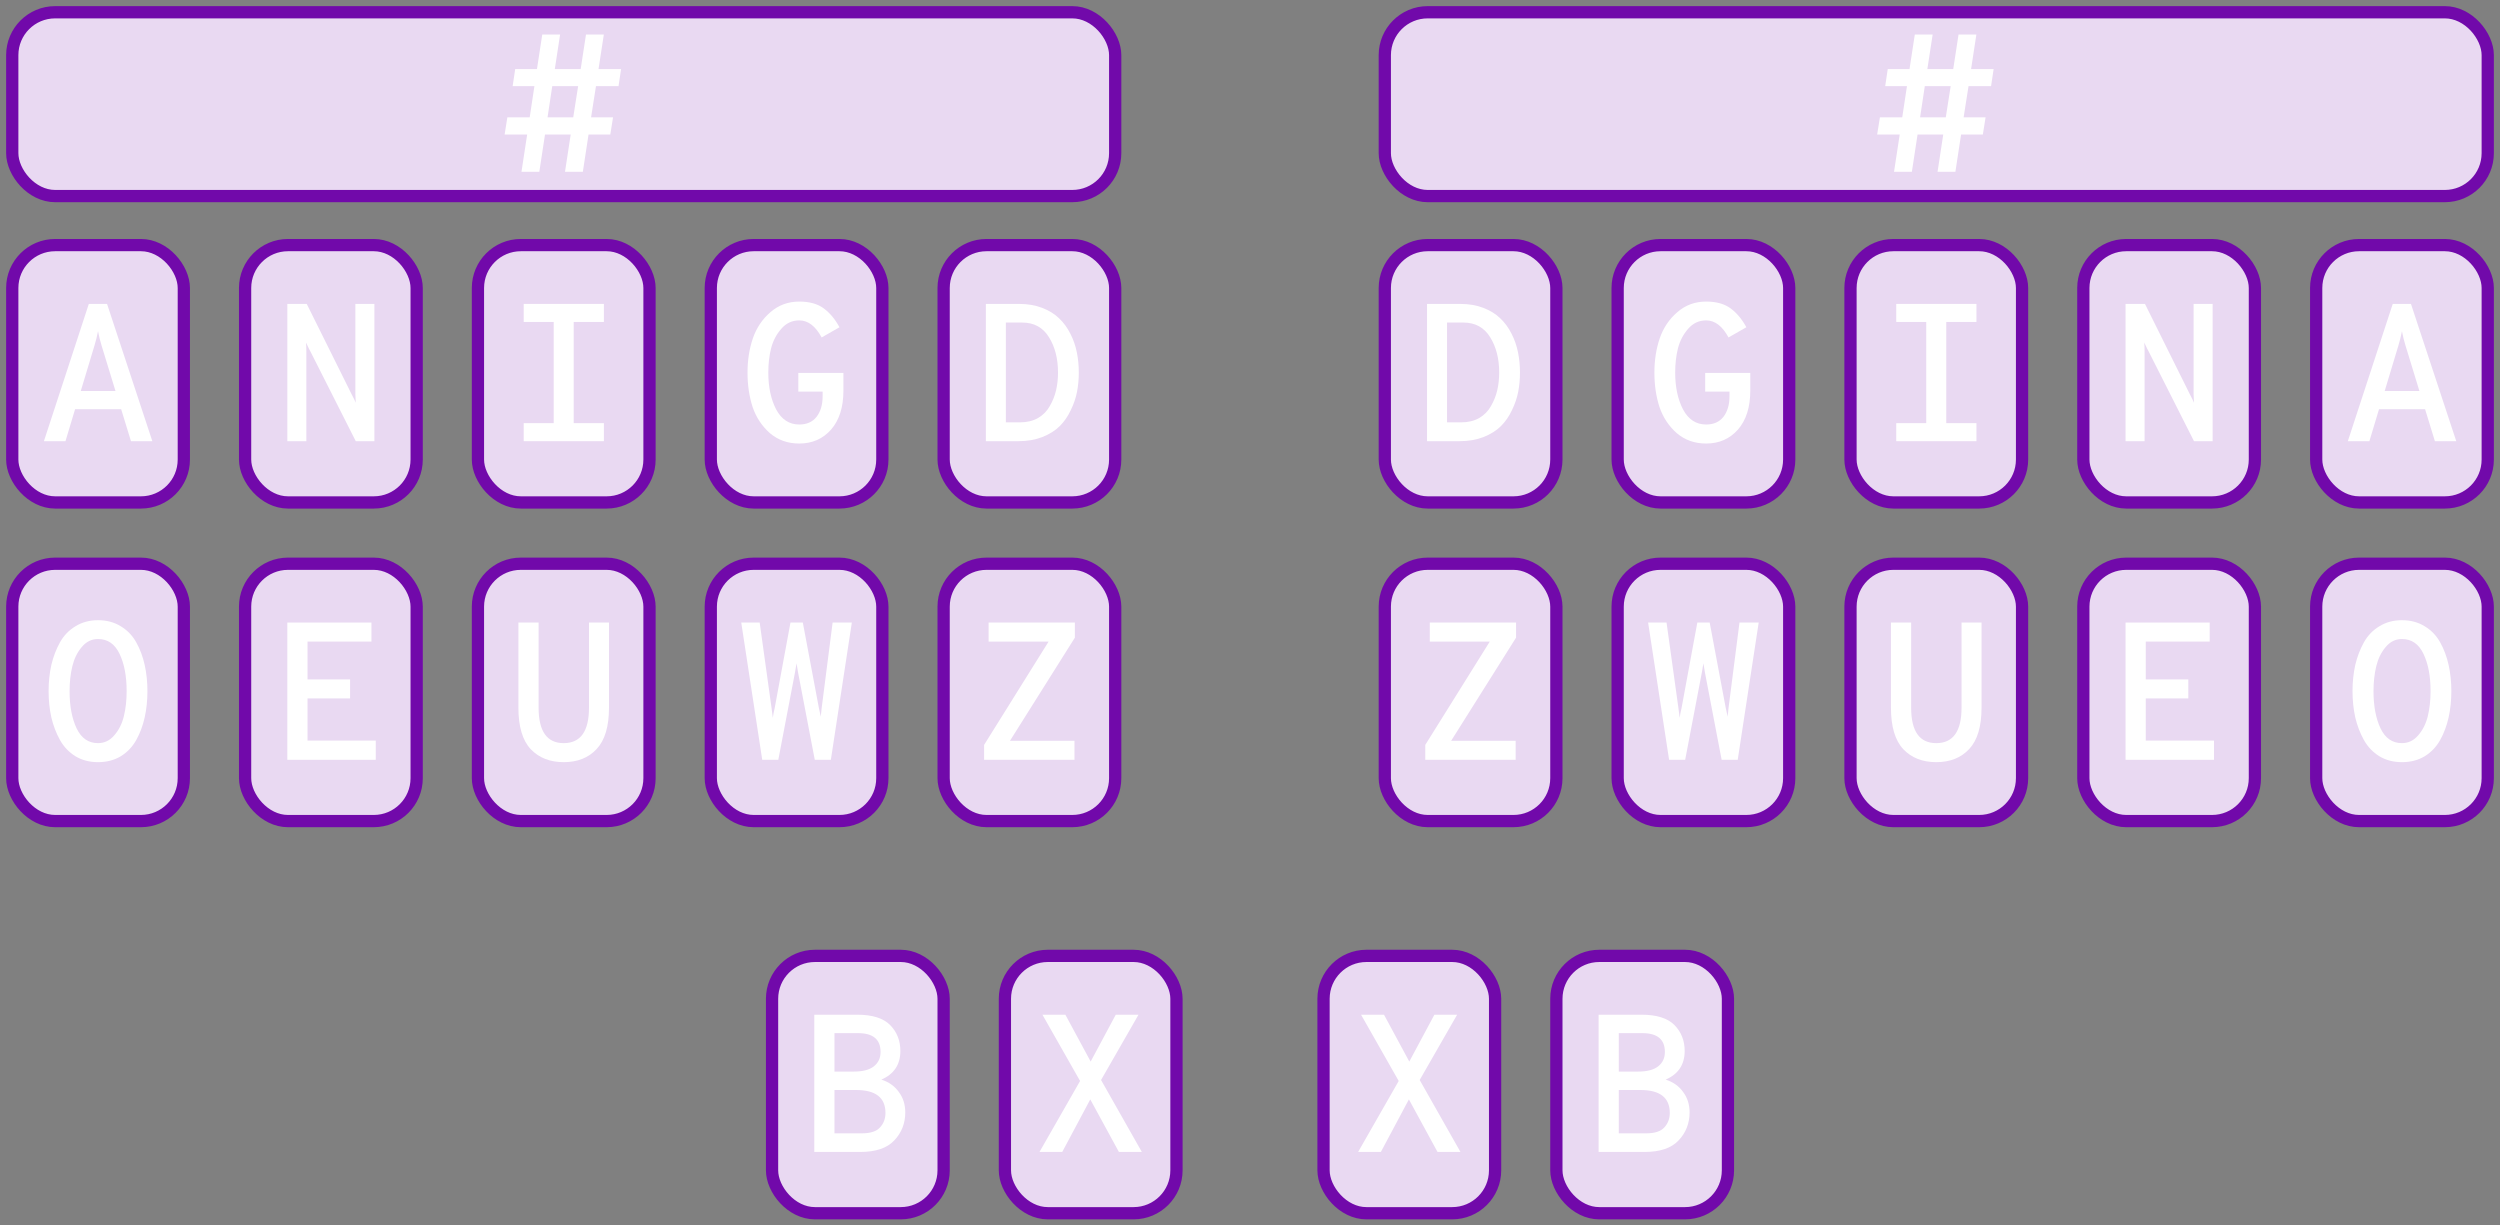 <svg width="204" height="100" viewBox="0 0 204 100" fill="none" xmlns="http://www.w3.org/2000/svg">
<rect x="0" y="0" width="204" height="100" fill="#808080" stroke="none"/>
<g id="yawei-chinese">
<rect id="RightHashKey" x="113" y="1" width="90" height="15" rx="3.5" fill="#E9D9F2" stroke="#7109AA"/>
<rect id="RightOKey" x="189" y="46" width="14" height="21" rx="3.5" fill="#E9D9F2" stroke="#7109AA"/>
<rect id="RightAKey" x="189" y="20" width="14" height="21" rx="3.5" fill="#E9D9F2" stroke="#7109AA"/>
<rect id="RightEKey" x="170" y="46" width="14" height="21" rx="3.5" fill="#E9D9F2" stroke="#7109AA"/>
<rect id="RightNKey" x="170" y="20" width="14" height="21" rx="3.5" fill="#E9D9F2" stroke="#7109AA"/>
<rect id="RightUKey" x="151" y="46" width="14" height="21" rx="3.5" fill="#E9D9F2" stroke="#7109AA"/>
<rect id="RightIKey" x="151" y="20" width="14" height="21" rx="3.5" fill="#E9D9F2" stroke="#7109AA"/>
<rect id="RightWKey" x="132" y="46" width="14" height="21" rx="3.5" fill="#E9D9F2" stroke="#7109AA"/>
<rect id="RightGKey" x="132" y="20" width="14" height="21" rx="3.5" fill="#E9D9F2" stroke="#7109AA"/>
<rect id="RightZKey" x="113" y="46" width="14" height="21" rx="3.5" fill="#E9D9F2" stroke="#7109AA"/>
<rect id="RightDKey" x="113" y="20" width="14" height="21" rx="3.5" fill="#E9D9F2" stroke="#7109AA"/>
<rect id="RightBKey" x="127" y="78" width="14" height="21" rx="3.5" fill="#E9D9F2" stroke="#7109AA"/>
<rect id="RightXKey" x="108" y="78" width="14" height="21" rx="3.5" fill="#E9D9F2" stroke="#7109AA"/>
<rect id="LeftHashKey" x="1" y="1" width="90" height="15" rx="3.5" fill="#E9D9F2" stroke="#7109AA"/>
<rect id="LeftXKey" x="82" y="78" width="14" height="21" rx="3.5" fill="#E9D9F2" stroke="#7109AA"/>
<rect id="LeftBKey" x="63" y="78" width="14" height="21" rx="3.5" fill="#E9D9F2" stroke="#7109AA"/>
<rect id="LeftDKey" x="77" y="20" width="14" height="21" rx="3.5" fill="#E9D9F2" stroke="#7109AA"/>
<rect id="LeftZKey" x="77" y="46" width="14" height="21" rx="3.5" fill="#E9D9F2" stroke="#7109AA"/>
<rect id="LeftGKey" x="58" y="20" width="14" height="21" rx="3.5" fill="#E9D9F2" stroke="#7109AA"/>
<rect id="LeftWKey" x="58" y="46" width="14" height="21" rx="3.5" fill="#E9D9F2" stroke="#7109AA"/>
<rect id="LeftIKey" x="39" y="20" width="14" height="21" rx="3.5" fill="#E9D9F2" stroke="#7109AA"/>
<rect id="LeftUKey" x="39" y="46" width="14" height="21" rx="3.5" fill="#E9D9F2" stroke="#7109AA"/>
<rect id="LeftNKey" x="20" y="20" width="14" height="21" rx="3.5" fill="#E9D9F2" stroke="#7109AA"/>
<rect id="LeftEKey" x="20" y="46" width="14" height="21" rx="3.5" fill="#E9D9F2" stroke="#7109AA"/>
<rect id="LeftAKey" x="1" y="20" width="14" height="21" rx="3.5" fill="#E9D9F2" stroke="#7109AA"/>
<rect id="LeftOKey" x="1" y="46" width="14" height="21" rx="3.5" fill="#E9D9F2" stroke="#7109AA"/>
<path id="LeftHash" d="M42.552 14.02L43.016 10.98H41.176L41.4 9.572H43.224L43.608 7.028H41.832L42.04 5.636H43.816L44.248 2.82H45.704L45.272 5.636H47.384L47.816 2.82H49.272L48.84 5.636H50.68L50.472 7.028H48.632L48.232 9.572H50.024L49.8 10.98H48.024L47.56 14.02H46.104L46.568 10.98H44.472L44.008 14.02H42.552ZM44.68 9.572H46.776L47.176 7.028H45.064L44.68 9.572Z" fill="white"/>
<path id="LeftO" d="M7.998 62.192C7.305 62.192 6.692 62.032 6.158 61.712C5.625 61.381 5.204 60.939 4.894 60.384C4.585 59.829 4.35 59.216 4.19 58.544C4.041 57.872 3.966 57.157 3.966 56.4C3.966 55.643 4.041 54.928 4.19 54.256C4.35 53.584 4.585 52.971 4.894 52.416C5.204 51.861 5.625 51.424 6.158 51.104C6.692 50.773 7.305 50.608 7.998 50.608C8.702 50.608 9.321 50.773 9.854 51.104C10.388 51.424 10.809 51.861 11.118 52.416C11.428 52.971 11.657 53.584 11.806 54.256C11.956 54.928 12.03 55.643 12.03 56.4C12.03 57.157 11.956 57.872 11.806 58.544C11.657 59.216 11.428 59.829 11.118 60.384C10.809 60.939 10.388 61.381 9.854 61.712C9.321 62.032 8.702 62.192 7.998 62.192ZM7.998 60.64C8.521 60.64 8.964 60.427 9.326 60C9.7 59.573 9.961 59.051 10.11 58.432C10.26 57.813 10.334 57.136 10.334 56.4C10.334 55.173 10.142 54.16 9.758 53.36C9.374 52.549 8.788 52.144 7.998 52.144C7.476 52.144 7.033 52.363 6.67 52.8C6.308 53.227 6.052 53.749 5.902 54.368C5.753 54.987 5.678 55.664 5.678 56.4C5.678 57.616 5.87 58.629 6.254 59.44C6.638 60.24 7.22 60.64 7.998 60.64Z" fill="white"/>
<path id="LeftA" d="M10.687 36L9.887 33.392H6.127L5.343 36H3.583L7.247 24.8H8.735L12.431 36H10.687ZM6.591 31.904H9.423L8.287 28.192C8.169 27.808 8.073 27.419 7.999 27.024C7.924 27.419 7.828 27.808 7.711 28.192L6.591 31.904Z" fill="white"/>
<path id="LeftE" d="M23.446 62V50.8H30.31V52.352H25.094V55.44H28.566V56.992H25.094V60.432H30.662V62H23.446Z" fill="white"/>
<path id="LeftN" d="M23.446 36V24.8H25.03L28.694 32.176C28.844 32.453 28.956 32.683 29.03 32.864C29.009 32.459 28.998 32.229 28.998 32.176V24.8H30.55V36H29.03L25.318 28.656C25.297 28.613 25.26 28.544 25.206 28.448C25.164 28.352 25.121 28.261 25.078 28.176C25.036 28.091 24.998 28.016 24.966 27.952C24.988 28.123 24.998 28.352 24.998 28.64V36H23.446Z" fill="white"/>
<path id="LeftU" d="M45.998 62.192C44.878 62.192 43.982 61.84 43.31 61.136C42.638 60.421 42.302 59.291 42.302 57.744V50.8H43.95V57.744C43.95 59.675 44.633 60.64 45.998 60.64C47.374 60.64 48.062 59.675 48.062 57.744V50.8H49.694V57.744C49.694 59.28 49.358 60.405 48.686 61.12C48.025 61.835 47.129 62.192 45.998 62.192Z" fill="white"/>
<path id="LeftI" d="M49.278 26.272H46.814V34.528H49.278V36H42.734V34.528H45.182V26.272H42.734V24.8H49.278V26.272Z" fill="white"/>
<path id="LeftW" d="M62.198 62L60.486 50.8H61.99L62.966 57.824L63.062 58.576C63.094 58.32 63.142 58.069 63.206 57.824L64.502 50.8H65.51L66.822 57.776C66.886 58.043 66.934 58.277 66.966 58.48C66.977 58.384 66.993 58.261 67.014 58.112C67.036 57.952 67.046 57.845 67.046 57.792L67.942 50.8H69.51L67.798 62H66.486L65.126 54.896C65.094 54.747 65.052 54.491 64.998 54.128C64.977 54.288 64.934 54.539 64.87 54.88L63.51 62H62.198Z" fill="white"/>
<path id="LeftG" d="M65.222 36.192C64.284 36.192 63.484 35.909 62.822 35.344C62.172 34.768 61.703 34.059 61.414 33.216C61.137 32.363 60.998 31.424 60.998 30.4C60.998 29.397 61.142 28.469 61.431 27.616C61.729 26.752 62.209 26.037 62.87 25.472C63.532 24.896 64.316 24.608 65.222 24.608C66.055 24.608 66.721 24.795 67.222 25.168C67.724 25.541 68.15 26.053 68.502 26.704L67.046 27.536C66.545 26.608 65.937 26.144 65.222 26.144C64.636 26.144 64.145 26.373 63.751 26.832C63.356 27.28 63.078 27.813 62.919 28.432C62.769 29.04 62.694 29.696 62.694 30.4C62.694 31.584 62.908 32.587 63.334 33.408C63.772 34.229 64.401 34.64 65.222 34.64C65.831 34.64 66.3 34.432 66.63 34.016C66.961 33.589 67.126 33.029 67.126 32.336V31.952H65.142V30.432H68.823V31.872C68.823 33.227 68.487 34.288 67.814 35.056C67.142 35.813 66.278 36.192 65.222 36.192Z" fill="white"/>
<path id="LeftZ" d="M87.71 50.8V52.032L82.414 60.448H87.678V62H80.302V60.784L85.566 52.352H80.67V50.8H87.71Z" fill="white"/>
<path id="LeftD" d="M80.446 36V24.8H83.166C83.86 24.8 84.484 24.907 85.038 25.12C85.593 25.333 86.052 25.616 86.414 25.968C86.788 26.32 87.097 26.741 87.342 27.232C87.588 27.712 87.764 28.219 87.87 28.752C87.977 29.275 88.03 29.824 88.03 30.4C88.03 30.944 87.982 31.467 87.886 31.968C87.79 32.469 87.62 32.971 87.374 33.472C87.14 33.973 86.841 34.405 86.478 34.768C86.116 35.131 85.641 35.429 85.054 35.664C84.478 35.888 83.828 36 83.102 36H80.446ZM82.078 34.464H83.23C83.796 34.464 84.286 34.347 84.702 34.112C85.118 33.867 85.438 33.541 85.662 33.136C85.897 32.731 86.068 32.304 86.174 31.856C86.281 31.397 86.334 30.912 86.334 30.4C86.334 29.269 86.089 28.309 85.598 27.52C85.108 26.72 84.377 26.32 83.406 26.32H82.078V34.464Z" fill="white"/>
<path id="LeftB" d="M66.446 94V82.8H69.95C71.188 82.8 72.084 83.083 72.638 83.648C73.193 84.213 73.47 84.917 73.47 85.76C73.47 86.869 72.953 87.648 71.918 88.096C72.526 88.288 73.001 88.624 73.342 89.104C73.694 89.573 73.87 90.128 73.87 90.768C73.87 91.664 73.572 92.427 72.974 93.056C72.388 93.685 71.46 94 70.19 94H66.446ZM68.094 87.44H69.678C70.393 87.44 70.932 87.301 71.294 87.024C71.668 86.736 71.854 86.341 71.854 85.84C71.854 84.816 71.241 84.304 70.014 84.304H68.094V87.44ZM68.094 92.48H70.334C71.028 92.48 71.518 92.32 71.806 92C72.105 91.68 72.254 91.285 72.254 90.816C72.254 89.568 71.454 88.944 69.854 88.944H68.094V92.48Z" fill="white"/>
<path id="LeftX" d="M93.174 94H91.302L88.966 89.712L86.678 94H84.822L88.134 88.208L85.062 82.8H86.934L88.998 86.624L91.046 82.8H92.902L89.846 88.128L93.174 94Z" fill="white"/>
<path id="RightHash" d="M154.552 14.02L155.016 10.98H153.176L153.4 9.572H155.224L155.608 7.028H153.832L154.04 5.636H155.816L156.248 2.82H157.704L157.272 5.636H159.384L159.816 2.82H161.272L160.84 5.636H162.68L162.472 7.028H160.632L160.232 9.572H162.024L161.8 10.98H160.024L159.56 14.02H158.104L158.568 10.98H156.472L156.008 14.02H154.552ZM156.68 9.572H158.776L159.176 7.028H157.064L156.68 9.572Z" fill="white"/>
<path id="RightX" d="M119.174 94H117.302L114.966 89.712L112.678 94H110.822L114.134 88.208L111.062 82.8H112.934L114.998 86.624L117.046 82.8H118.902L115.846 88.128L119.174 94Z" fill="white"/>
<path id="RightB" d="M130.446 94V82.8H133.95C135.188 82.8 136.084 83.083 136.638 83.648C137.193 84.213 137.47 84.917 137.47 85.76C137.47 86.869 136.953 87.648 135.918 88.096C136.526 88.288 137.001 88.624 137.342 89.104C137.694 89.573 137.87 90.128 137.87 90.768C137.87 91.664 137.572 92.427 136.974 93.056C136.388 93.685 135.46 94 134.19 94H130.446ZM132.094 87.44H133.678C134.393 87.44 134.932 87.301 135.294 87.024C135.668 86.736 135.854 86.341 135.854 85.84C135.854 84.816 135.241 84.304 134.014 84.304H132.094V87.44ZM132.094 92.48H134.334C135.028 92.48 135.518 92.32 135.806 92C136.105 91.68 136.254 91.285 136.254 90.816C136.254 89.568 135.454 88.944 133.854 88.944H132.094V92.48Z" fill="white"/>
<path id="RightD" d="M116.446 36V24.8H119.166C119.86 24.8 120.484 24.907 121.038 25.12C121.593 25.333 122.052 25.616 122.414 25.968C122.788 26.32 123.097 26.741 123.342 27.232C123.588 27.712 123.764 28.219 123.87 28.752C123.977 29.275 124.03 29.824 124.03 30.4C124.03 30.944 123.982 31.467 123.886 31.968C123.79 32.469 123.62 32.971 123.374 33.472C123.14 33.973 122.841 34.405 122.478 34.768C122.116 35.131 121.641 35.429 121.054 35.664C120.478 35.888 119.828 36 119.102 36H116.446ZM118.078 34.464H119.23C119.796 34.464 120.286 34.347 120.702 34.112C121.118 33.867 121.438 33.541 121.662 33.136C121.897 32.731 122.068 32.304 122.174 31.856C122.281 31.397 122.334 30.912 122.334 30.4C122.334 29.269 122.089 28.309 121.598 27.52C121.108 26.72 120.377 26.32 119.406 26.32H118.078V34.464Z" fill="white"/>
<path id="RightZ" d="M123.71 50.8V52.032L118.414 60.448H123.678V62H116.302V60.784L121.566 52.352H116.67V50.8H123.71Z" fill="white"/>
<path id="RightG" d="M139.223 36.192C138.284 36.192 137.484 35.909 136.823 35.344C136.172 34.768 135.703 34.059 135.415 33.216C135.137 32.363 134.999 31.424 134.999 30.4C134.999 29.397 135.143 28.469 135.431 27.616C135.729 26.752 136.209 26.037 136.871 25.472C137.532 24.896 138.316 24.608 139.223 24.608C140.055 24.608 140.721 24.795 141.223 25.168C141.724 25.541 142.151 26.053 142.503 26.704L141.047 27.536C140.545 26.608 139.937 26.144 139.223 26.144C138.636 26.144 138.145 26.373 137.751 26.832C137.356 27.28 137.079 27.813 136.919 28.432C136.769 29.04 136.695 29.696 136.695 30.4C136.695 31.584 136.908 32.587 137.335 33.408C137.772 34.229 138.401 34.64 139.223 34.64C139.831 34.64 140.3 34.432 140.631 34.016C140.961 33.589 141.127 33.029 141.127 32.336V31.952H139.143V30.432H142.823V31.872C142.823 33.227 142.487 34.288 141.815 35.056C141.143 35.813 140.279 36.192 139.223 36.192Z" fill="white"/>
<path id="RightW" d="M136.198 62L134.486 50.8H135.99L136.966 57.824L137.062 58.576C137.094 58.32 137.142 58.069 137.206 57.824L138.502 50.8H139.51L140.822 57.776C140.886 58.043 140.934 58.277 140.966 58.48C140.977 58.384 140.993 58.261 141.014 58.112C141.036 57.952 141.046 57.845 141.046 57.792L141.942 50.8H143.51L141.798 62H140.486L139.126 54.896C139.094 54.747 139.052 54.491 138.998 54.128C138.977 54.288 138.934 54.539 138.87 54.88L137.51 62H136.198Z" fill="white"/>
<path id="RightI" d="M161.278 26.272H158.814V34.528H161.278V36H154.734V34.528H157.182V26.272H154.734V24.8H161.278V26.272Z" fill="white"/>
<path id="RightU" d="M157.998 62.192C156.878 62.192 155.982 61.84 155.31 61.136C154.638 60.421 154.302 59.291 154.302 57.744V50.8H155.95V57.744C155.95 59.675 156.633 60.64 157.998 60.64C159.374 60.64 160.062 59.675 160.062 57.744V50.8H161.694V57.744C161.694 59.28 161.358 60.405 160.686 61.12C160.025 61.835 159.129 62.192 157.998 62.192Z" fill="white"/>
<path id="RightN" d="M173.446 36V24.8H175.03L178.694 32.176C178.844 32.453 178.956 32.683 179.03 32.864C179.009 32.459 178.998 32.229 178.998 32.176V24.8H180.55V36H179.03L175.318 28.656C175.297 28.613 175.26 28.544 175.206 28.448C175.164 28.352 175.121 28.261 175.078 28.176C175.036 28.091 174.998 28.016 174.966 27.952C174.988 28.123 174.998 28.352 174.998 28.64V36H173.446Z" fill="white"/>
<path id="RightE" d="M173.446 62V50.8H180.31V52.352H175.094V55.44H178.566V56.992H175.094V60.432H180.662V62H173.446Z" fill="white"/>
<path id="RightA" d="M198.687 36L197.887 33.392H194.127L193.343 36H191.583L195.247 24.8H196.735L200.431 36H198.687ZM194.591 31.904H197.423L196.287 28.192C196.169 27.808 196.073 27.419 195.999 27.024C195.924 27.419 195.828 27.808 195.711 28.192L194.591 31.904Z" fill="white"/>
<path id="RightO" d="M195.998 62.192C195.305 62.192 194.692 62.032 194.158 61.712C193.625 61.381 193.204 60.939 192.894 60.384C192.585 59.829 192.35 59.216 192.19 58.544C192.041 57.872 191.966 57.157 191.966 56.4C191.966 55.643 192.041 54.928 192.19 54.256C192.35 53.584 192.585 52.971 192.894 52.416C193.204 51.861 193.625 51.424 194.158 51.104C194.692 50.773 195.305 50.608 195.998 50.608C196.702 50.608 197.321 50.773 197.854 51.104C198.388 51.424 198.809 51.861 199.118 52.416C199.428 52.971 199.657 53.584 199.806 54.256C199.956 54.928 200.03 55.643 200.03 56.4C200.03 57.157 199.956 57.872 199.806 58.544C199.657 59.216 199.428 59.829 199.118 60.384C198.809 60.939 198.388 61.381 197.854 61.712C197.321 62.032 196.702 62.192 195.998 62.192ZM195.998 60.64C196.521 60.64 196.964 60.427 197.326 60C197.7 59.573 197.961 59.051 198.11 58.432C198.26 57.813 198.334 57.136 198.334 56.4C198.334 55.173 198.142 54.16 197.758 53.36C197.374 52.549 196.788 52.144 195.998 52.144C195.476 52.144 195.033 52.363 194.67 52.8C194.308 53.227 194.052 53.749 193.902 54.368C193.753 54.987 193.678 55.664 193.678 56.4C193.678 57.616 193.87 58.629 194.254 59.44C194.638 60.24 195.22 60.64 195.998 60.64Z" fill="white"/>
</g>
</svg>
